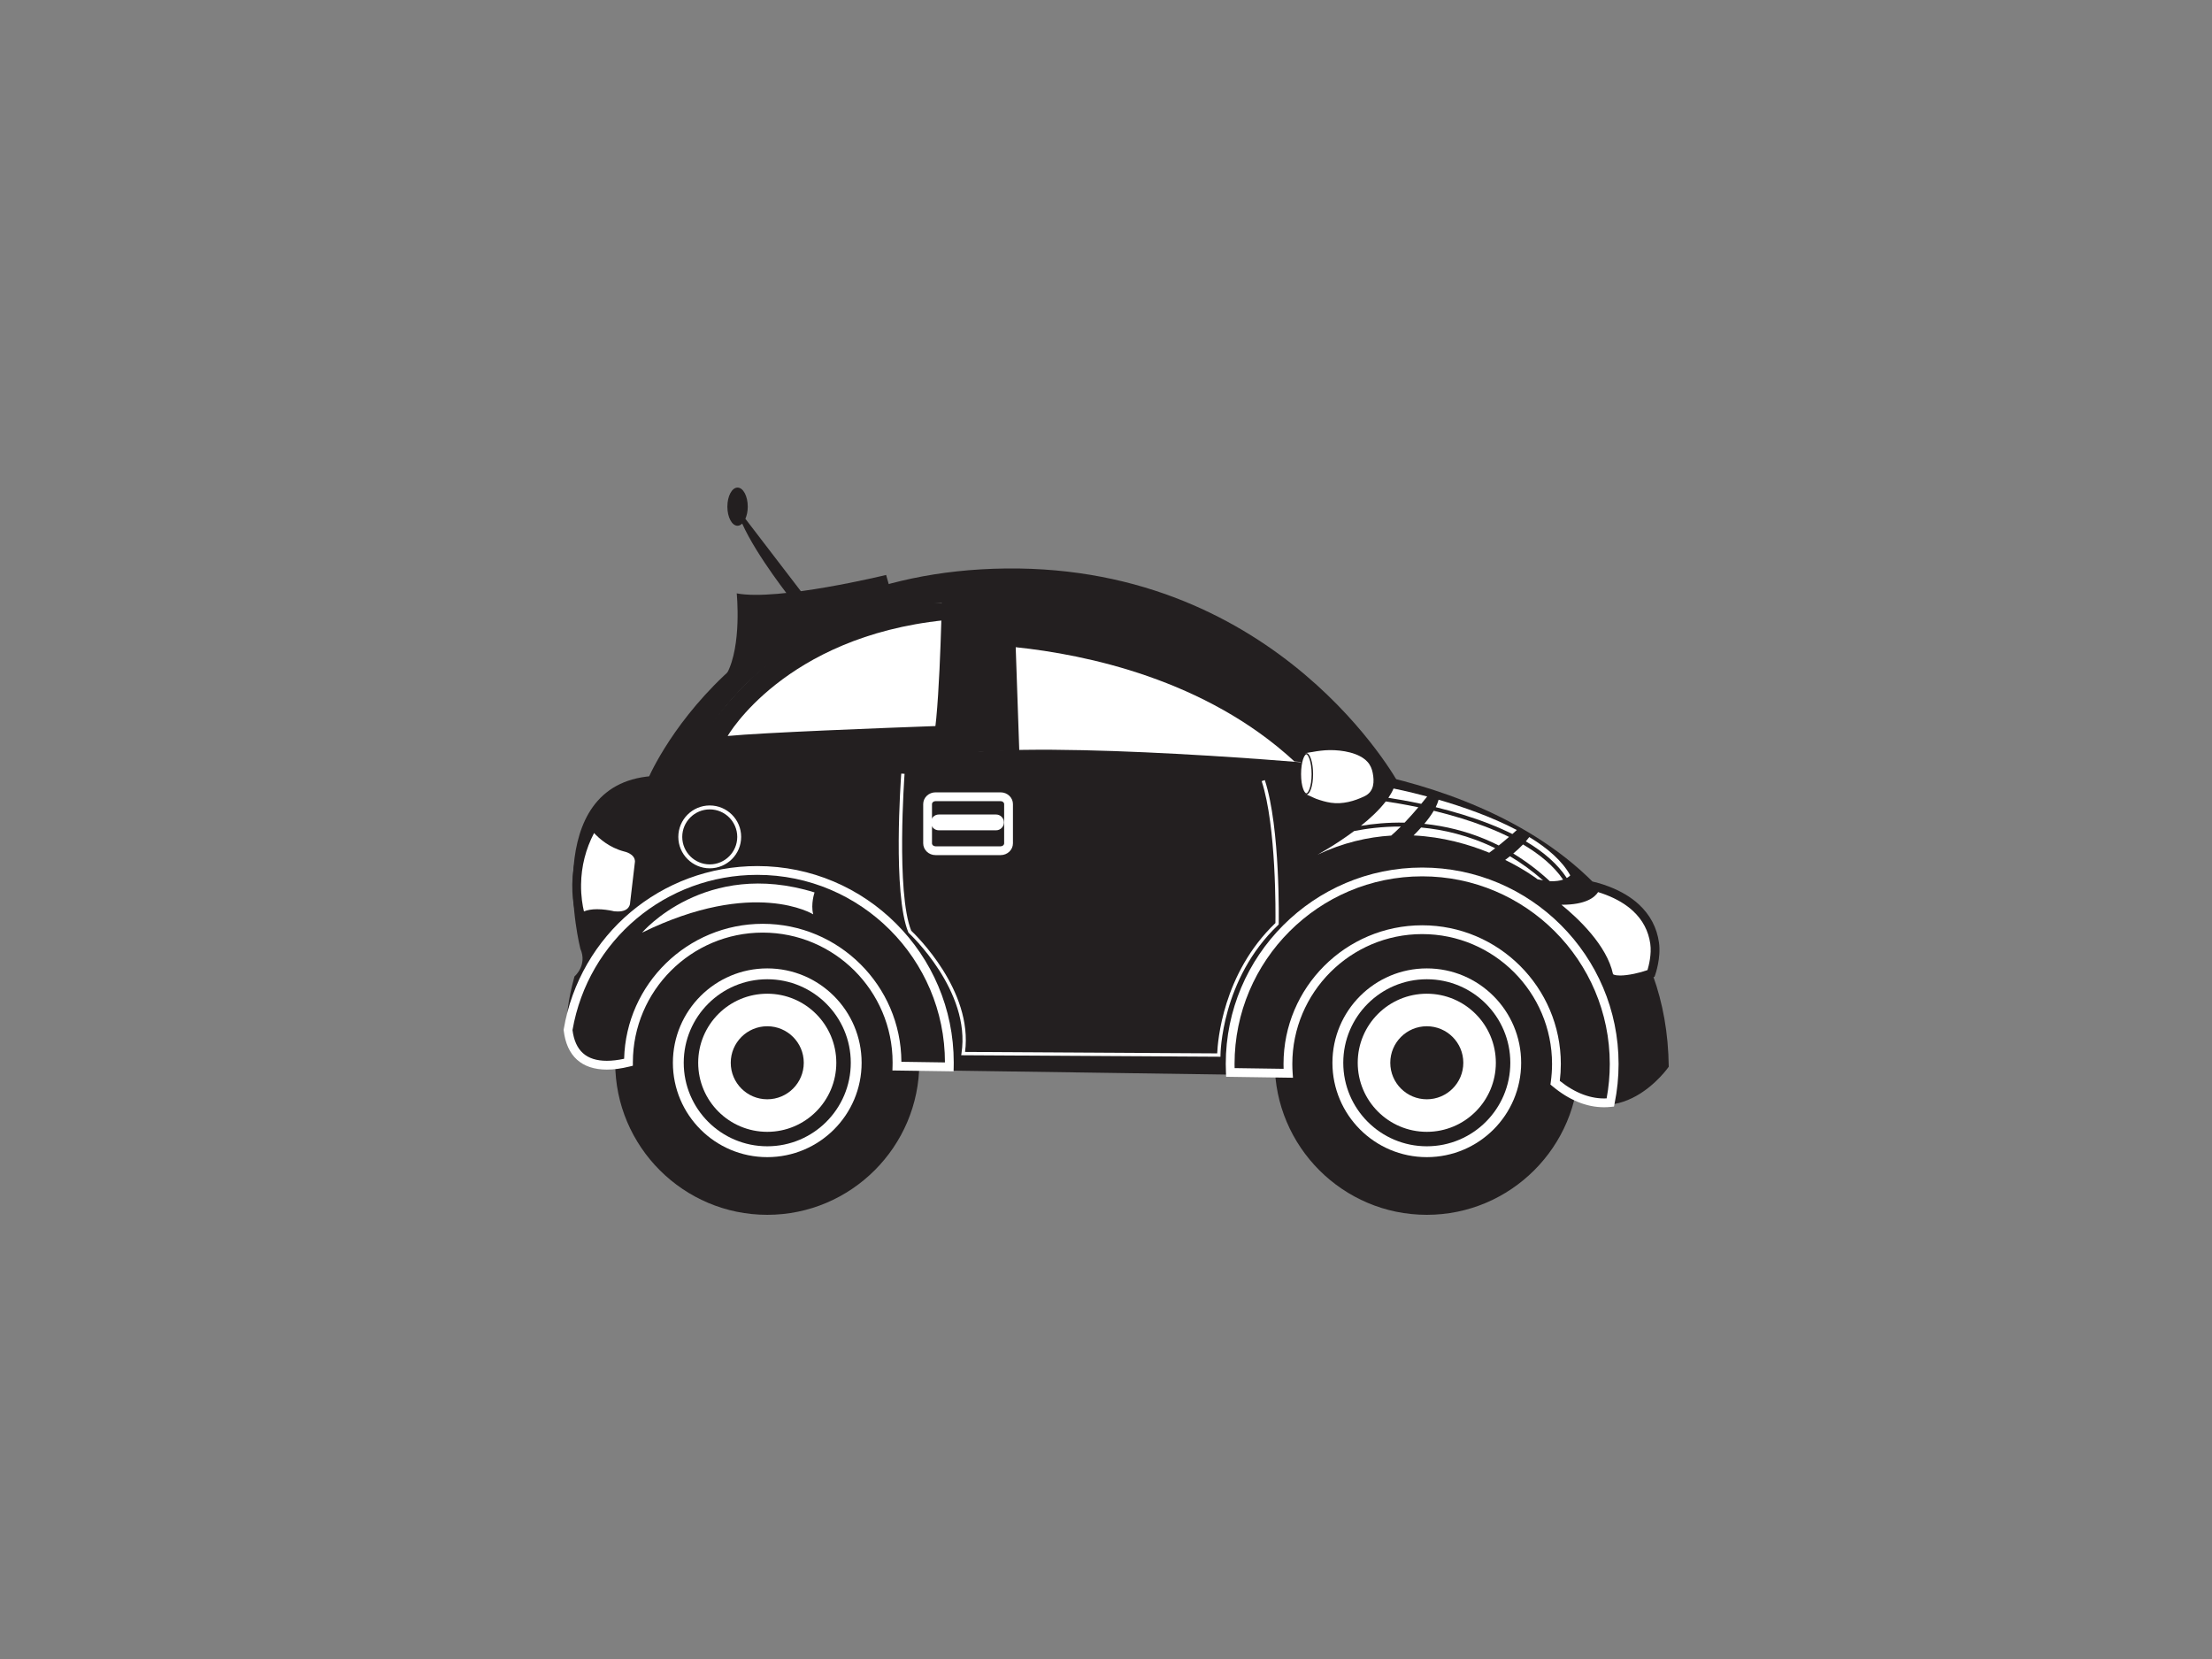 <?xml version="1.0" encoding="utf-8"?>
<!-- Generator: Adobe Illustrator 17.0.0, SVG Export Plug-In . SVG Version: 6.00 Build 0)  -->
<!DOCTYPE svg PUBLIC "-//W3C//DTD SVG 1.1//EN" "http://www.w3.org/Graphics/SVG/1.1/DTD/svg11.dtd">
<svg version="1.1" id="Layer_1" xmlns="http://www.w3.org/2000/svg" xmlns:xlink="http://www.w3.org/1999/xlink" x="0px" y="0px"
	 width="800px" height="600px" viewBox="0 0 800 600" enable-background="new 0 0 800 600" xml:space="preserve">
<rect x="0" y="0" width="800" height="600" fill="#808080" stroke="none"/>
<g>
	<g>
		<path fill="#231F20" d="M291.382,216.093l-21.806-28.467c0.528-1.194,0.861-2.708,0.861-4.381c0-3.813-1.653-6.903-3.69-6.903
			s-3.684,3.09-3.684,6.903c0,3.812,1.646,6.903,3.684,6.903c0.606,0,1.171-0.3,1.677-0.786
			c5.286,11.819,17.965,27.683,17.965,27.683L291.382,216.093z"/>
	</g>
	<g>
		<path fill="#231F20" d="M479.28,277.086c-122.098-13.388-243.662,3.606-243.662,3.606c-40.705,3.214-25.729,62.406-25.729,62.406
			c2.652,6.035-2.118,10.034-2.118,10.034c-9.535,34.461,7.541,35.29,19.256,32.386c0.037-26.787,21.76-48.487,48.557-48.487
			c26.816,0,48.557,21.738,48.557,48.555c0,0.443-0.006,0.884-0.019,1.323l141.522,2.051c-0.081-1.117-0.118-2.239-0.118-3.375
			c0-26.818,21.735-48.555,48.557-48.555c26.816,0,48.557,21.738,48.557,48.555c0,2.303-0.168,4.569-0.478,6.786
			c23.424,19.601,41.358-6.575,41.358-6.575C602.453,287.797,479.28,277.086,479.28,277.086z"/>
	</g>
	<g>
		<path fill="#FFFFFF" d="M210.244,332.099c0,0-1.789-4.925-1.683-12.256c0.081-5.982,1.425-13.567,6.038-21.386
			c0,0,0.379,0.564,1.121,1.401c1.677,1.893,5.187,5.185,10.284,6.525c0,0,5.218,0.967,5.218,5.414
			c-0.053,0.422-0.1,0.846-0.152,1.269c-0.525,4.474-1.056,8.95-1.59,13.427c0,0,0,5.606-7.73,4.639c0,0-1.202-0.303-2.867-0.514
			C216.145,330.269,212.166,330.176,210.244,332.099z"/>
		<path fill="#231F20" d="M209.601,334.989l-0.851-2.347c-0.078-0.213-1.888-5.286-1.779-12.823c0.106-7.85,2.211-15.31,6.258-22.17
			l1.277-2.162l1.41,2.08c0.028,0.04,0.366,0.526,0.994,1.236c1.531,1.725,4.795,4.807,9.498,6.042
			c2.14,0.392,6.404,2.388,6.404,6.951l-0.165,1.466l-1.59,13.418c0.012,2.005-1.581,6.152-7.609,6.152
			c-0.581,0-1.211-0.039-1.897-0.124c-0.227-0.045-1.339-0.32-2.867-0.514c-0.823-0.106-1.767-0.186-2.727-0.186
			c-2.208,0-3.792,0.421-4.587,1.214L209.601,334.989z M215.956,328.828c1.099,0,2.183,0.092,3.128,0.211
			c1.773,0.225,3.053,0.55,3.053,0.55c0.351,0.033,0.851,0.064,1.311,0.064c4.317,0,4.441-2.837,4.441-3.16l1.755-14.893
			c-0.012-2.854-3.777-3.623-3.938-3.654c-5.295-1.39-8.967-4.635-10.852-6.674c-3.034,5.816-4.615,12.06-4.702,18.593
			c-0.062,4.297,0.559,7.749,1.043,9.76C212.471,329.095,214.064,328.828,215.956,328.828z"/>
	</g>
	<g>
		<g>
			<path fill="#FFFFFF" d="M256.689,314.038c-6.268,0-11.367-5.099-11.367-11.366c0-6.266,5.1-11.366,11.367-11.366
				c6.268,0,11.361,5.1,11.361,11.366C268.05,308.94,262.957,314.038,256.689,314.038z M256.689,292.726
				c-5.485,0-9.945,4.463-9.945,9.946c0,5.487,4.46,9.948,9.945,9.948c5.485,0,9.945-4.462,9.945-9.948
				C266.634,297.189,262.174,292.726,256.689,292.726z"/>
		</g>
	</g>
	<g>
		<path fill="#FFFFFF" d="M361.897,309.261h-23.561c-2.454,0-4.448-1.907-4.448-4.252v-14.195c0-2.343,1.994-4.25,4.448-4.25h23.561
			c2.453,0,4.447,1.907,4.447,4.25v14.195C366.345,307.354,364.351,309.261,361.897,309.261z M338.336,289.744
			c-0.699,0-1.267,0.48-1.267,1.07v14.195c0,0.59,0.568,1.071,1.267,1.071h23.561c0.699,0,1.267-0.482,1.267-1.071v-14.195
			c0-0.59-0.568-1.07-1.267-1.07H338.336z"/>
	</g>
	<g>
		<path fill="#FFFFFF" d="M363.09,297.435c0,1.578-1.28,2.856-2.858,2.856h-20.71c-1.578,0-2.857-1.278-2.857-2.856l0,0
			c0-1.577,1.279-2.857,2.857-2.857h20.71C361.81,294.578,363.09,295.858,363.09,297.435L363.09,297.435z"/>
	</g>
	<g>
		<path fill="#231F20" d="M320.477,207.938c0,0-39.034,9.523-54.03,6.665c0,0,1.907,18.804-3.572,29.04
			c0,0,31.86-22.151,59.229-30.006L320.477,207.938z"/>
	</g>
	<g>
		<path fill="#231F20" d="M234.078,282.322c0,0,30.723-75.65,129.801-76.72c99.071-1.071,141.913,77.65,141.913,77.65
			C307.585,272.166,307.222,277.791,234.078,282.322z"/>
	</g>
	<g>
		<path fill="#FFFFFF" d="M352.39,216.91c0,0,91.288-2.716,135.31,60.241c0,0-91.754-8.642-136.009-5.185
			C351.691,271.966,351.461,225.552,352.39,216.91z"/>
	</g>
	<g>
		<path fill="#FFFFFF" d="M249.788,275.305c0,0,23.297-55.449,90.819-57.176c0,0-0.944,46.824-3.764,51.753
			C336.842,269.882,266.727,273.087,249.788,275.305z"/>
	</g>
	<g>
		<path fill="#231F20" d="M341.51,224.308c0.106-3.78,0.155-6.179,0.155-6.179c-66.028-3.165-95.713,62.034-95.713,62.034
			c17.138-2.3,91.906-8.361,91.906-8.361c0.652-1.173,1.205-4.629,1.671-9.258c-20.884,0.756-63.571,2.401-76.355,3.635
			C263.174,266.178,283.598,230.312,341.51,224.308z"/>
	</g>
	<g>
		<g>
			<path fill="#FFFFFF" d="M546.1,309.67c-0.584,0.466-1.162,0.91-1.721,1.329c7.404,3.648,11.74,7.027,11.74,7.027
				c0.69,0.164,1.336,0.292,1.957,0.394C554.132,314.939,550.113,312.053,546.1,309.67z"/>
		</g>
		<g>
			<path fill="#FFFFFF" d="M528.645,295.991c-3.479-1.076-6.895-1.992-10.113-2.77c-0.944,1.612-2.137,3.218-3.41,4.73
				c7.653,0.798,15.014,2.654,21.934,5.531c1.683,0.702,3.342,1.474,4.982,2.295c1.304-1.039,2.565-2.093,3.721-3.095
				C540.068,299.872,534.074,297.67,528.645,295.991z"/>
		</g>
		<g>
			<path fill="#FFFFFF" d="M511.233,302.147c10.579,0.512,19.958,3.212,27.363,6.247c0.727-0.52,1.447-1.062,2.168-1.617
				c-9.585-4.705-18.902-6.764-26.791-7.502C513.048,300.307,512.116,301.273,511.233,302.147z"/>
		</g>
		<g>
			<path fill="#FFFFFF" d="M551.84,304.289c6.653,3.94,11.597,8.369,14.815,13.258c0.882-0.491,1.249-0.949,1.249-0.949
				c-2.926-5.317-8.336-9.931-14.815-13.861C552.703,303.259,552.287,303.776,551.84,304.289z"/>
		</g>
		<g>
			<path fill="#FFFFFF" d="M550.815,305.41c-1.093,1.149-2.305,2.255-3.522,3.28c4.653,2.819,9.063,6.158,13.212,9.998
				c2.093,0.104,3.665-0.174,4.808-0.558C561.89,313.068,556.691,308.864,550.815,305.41z"/>
		</g>
		<g>
			<path fill="#FFFFFF" d="M548.578,300.195c-9.206-4.845-19.76-8.484-28.288-10.961c-0.236,0.879-0.596,1.781-1.05,2.688
				c3.131,0.766,6.448,1.661,9.827,2.703c6.771,2.095,12.74,4.435,17.896,7.01C547.541,301.129,548.082,300.645,548.578,300.195z"/>
		</g>
		<g>
			<path fill="#FFFFFF" d="M507.997,297.515c1.807-1.901,3.528-3.853,4.969-5.553c-5.013-1.055-9.175-1.729-11.79-2.107
				c-2.385,3.109-5.634,6.126-8.995,8.814C496.524,297.954,501.929,297.4,507.997,297.515z"/>
		</g>
		<g>
			<path fill="#FFFFFF" d="M506.631,298.926c-6.74-0.019-12.572,0.775-16.896,1.632c-6.765,5.052-13.231,8.541-13.231,8.541
				c9.243-4.35,18.231-6.384,26.648-6.904C504.295,301.208,505.469,300.093,506.631,298.926z"/>
		</g>
		<g>
			<path fill="#FFFFFF" d="M514.004,290.724c0.895-1.076,1.628-1.991,2.156-2.651c-7.206-1.943-12.163-2.893-12.163-2.893
				c-0.478,1.123-1.112,2.25-1.876,3.37C504.916,288.969,509.084,289.668,514.004,290.724z"/>
		</g>
	</g>
	<g>
		<g>
			<path fill="#FFFFFF" d="M441.401,382.181l-93.772-0.544l0.106-0.686c3.479-22.617-18.865-43.353-19.088-43.56l-0.149-0.214
				c-5.702-13.896-2.677-55.628-2.547-57.398l1.199,0.088c-0.031,0.429-3.118,42.97,2.404,56.733
				c1.646,1.555,22.394,21.659,19.468,43.845l91.201,0.528c0.162-4.154,1.938-28.855,21.052-47.143
				c0.043-3.138,0.385-34.905-4.976-51.323l1.143-0.373c5.677,17.391,5.031,51.624,5.025,51.967l-0.006,0.252l-0.18,0.172
				c-20.642,19.589-20.878,46.778-20.878,47.051V382.181z"/>
		</g>
	</g>
	<g>
		<path fill="#231F20" d="M488.759,277.143c-45.221-65.172-139-62.36-139-62.36c-0.317,2.916-0.497,9.988-0.603,18.194
			c0,0,0.003,0,0.006,0c-0.233,17.043-0.124,39.336-0.124,39.336c5.833-0.46,12.467-0.711,19.598-0.804l-1.292-37.437
			c25.31,2.649,68.643,11.582,100.81,41.314C480.703,276.379,488.759,277.143,488.759,277.143z"/>
	</g>
	<g>
		<g>
			<g>
				<g>
					<path fill="#231F20" d="M461.03,384.367c0,30.323,24.67,54.99,54.992,54.99c30.319,0,54.986-24.667,54.986-54.99
						c0-30.324-24.667-54.992-54.986-54.992C485.7,329.375,461.03,354.043,461.03,384.367z"/>
				</g>
			</g>
		</g>
		<g>
			<g>
				<g>
					<path fill="#FFFFFF" d="M550.147,384.367c0,18.846-15.284,34.127-34.124,34.127c-18.847,0-34.134-15.281-34.134-34.127
						c0-18.848,15.287-34.132,34.134-34.132C534.863,350.235,550.147,365.52,550.147,384.367z"/>
				</g>
			</g>
		</g>
		<g>
			<g>
				<g>
					<path fill="#231F20" d="M546.227,384.367c0,16.68-13.529,30.203-30.205,30.203c-16.682,0-30.211-13.523-30.211-30.203
						c0-16.682,13.529-30.208,30.211-30.208C532.698,354.16,546.227,367.686,546.227,384.367z"/>
				</g>
			</g>
		</g>
		<g>
			<g>
				<g>
					<path fill="#FFFFFF" d="M540.994,384.367c0,13.792-11.184,24.974-24.971,24.974c-13.796,0-24.981-11.183-24.981-24.974
						c0-13.796,11.184-24.977,24.981-24.977C529.81,359.39,540.994,370.571,540.994,384.367z"/>
				</g>
			</g>
		</g>
		<g>
			<g>
				<g>
					<path fill="#231F20" d="M529.226,384.367c0,7.291-5.914,13.205-13.203,13.205c-7.296,0-13.209-5.914-13.209-13.205
						c0-7.296,5.914-13.208,13.209-13.208C523.312,371.16,529.226,377.072,529.226,384.367z"/>
				</g>
			</g>
		</g>
	</g>
	<g>
		<g>
			<g>
				<g>
					<path fill="#231F20" d="M222.5,384.367c0,30.323,24.67,54.99,54.992,54.99c30.319,0,54.986-24.667,54.986-54.99
						c0-30.324-24.667-54.992-54.986-54.992C247.169,329.375,222.5,354.043,222.5,384.367z"/>
				</g>
			</g>
		</g>
		<g>
			<g>
				<g>
					<path fill="#FFFFFF" d="M311.616,384.367c0,18.846-15.284,34.127-34.124,34.127c-18.847,0-34.133-15.281-34.133-34.127
						c0-18.848,15.287-34.132,34.133-34.132C296.332,350.235,311.616,365.52,311.616,384.367z"/>
				</g>
			</g>
		</g>
		<g>
			<g>
				<g>
					<path fill="#231F20" d="M307.697,384.367c0,16.68-13.529,30.203-30.205,30.203c-16.682,0-30.211-13.523-30.211-30.203
						c0-16.682,13.529-30.208,30.211-30.208C294.168,354.16,307.697,367.686,307.697,384.367z"/>
				</g>
			</g>
		</g>
		<g>
			<g>
				<g>
					<path fill="#FFFFFF" d="M302.463,384.367c0,13.792-11.184,24.974-24.971,24.974c-13.796,0-24.981-11.183-24.981-24.974
						c0-13.796,11.184-24.977,24.981-24.977C291.279,359.39,302.463,370.571,302.463,384.367z"/>
				</g>
			</g>
		</g>
		<g>
			<g>
				<g>
					<path fill="#231F20" d="M290.695,384.367c0,7.291-5.914,13.205-13.203,13.205c-7.296,0-13.209-5.914-13.209-13.205
						c0-7.296,5.914-13.208,13.209-13.208C284.782,371.16,290.695,377.072,290.695,384.367z"/>
				</g>
			</g>
		</g>
	</g>
	<g>
		<path fill="#231F20" d="M514.352,315.349c-38.357,0-69.447,31.091-69.447,69.442c0,1.03,0.031,2.052,0.074,3.072l20.933,0.303
			c-0.08-1.117-0.118-2.239-0.118-3.375c0-26.818,21.735-48.555,48.557-48.555c26.816,0,48.557,21.738,48.557,48.555
			c0,2.303-0.168,4.569-0.478,6.788c7.318,6.12,14.094,7.777,19.958,7.161c0.919-4.507,1.404-9.17,1.404-13.949
			C583.793,346.44,552.703,315.349,514.352,315.349z"/>
		<path fill="#FFFFFF" d="M580.097,400.451c-6.33-0.002-12.616-2.575-18.685-7.653l-0.677-0.565l0.121-0.874
			c0.307-2.194,0.463-4.404,0.463-6.568c0-25.897-21.07-46.965-46.967-46.965c-25.897,0-46.967,21.069-46.967,46.965
			c0,1.097,0.037,2.182,0.115,3.26l0.124,1.73l-24.17-0.35l-0.065-1.5c-0.044-1.044-0.074-2.087-0.074-3.14
			c0-39.168,31.866-71.033,71.037-71.033c39.168,0,71.031,31.865,71.031,71.033c0,4.796-0.484,9.596-1.435,14.267l-0.233,1.141
			l-1.159,0.121C581.752,400.406,580.932,400.451,580.097,400.451z M564.123,390.91c5.588,4.477,11.411,6.611,16.936,6.337
			c0.758-4.09,1.143-8.274,1.143-12.456c0-37.413-30.437-67.852-67.851-67.852c-37.416,0-67.857,30.439-67.857,67.852
			c0,0.503,0.006,1.003,0.022,1.503l17.719,0.256c-0.022-0.584-0.031-1.169-0.031-1.76c0-27.65,22.496-50.146,50.147-50.146
			c27.651,0,50.147,22.496,50.147,50.146C564.499,386.809,564.372,388.861,564.123,390.91z"/>
	</g>
	<g>
		<path fill="#FFFFFF" d="M581.818,352.649c0.714,3.365,11.072,1.129,15.306-0.596c0,0,2.031-5.735,1.295-10.948
			c-0.565-4.006-2.32-8.715-6.764-12.829c-2.485-2.301-5.808-4.416-10.228-6.122c-1.348-0.517-2.789-0.997-4.355-1.433
			c0,0-0.839,6.304-17.436,4.622C559.635,325.342,578.836,338.599,581.818,352.649z"/>
		<path fill="#231F20" d="M585.92,355.984L585.92,355.984c-4.149,0-5.367-1.635-5.659-3.005c-2.817-13.278-21.343-26.2-21.53-26.328
			l1.065-2.892c1.814,0.185,3.519,0.278,5.069,0.278c9.709,0,10.631-3.558,10.641-3.594l0.37-1.626l1.621,0.371
			c1.571,0.438,3.044,0.921,4.497,1.48c4.308,1.662,7.92,3.828,10.74,6.44c4.056,3.755,6.498,8.389,7.258,13.773
			c0.783,5.535-1.283,11.451-1.37,11.701l-0.239,0.672l-0.662,0.269C594.797,354.717,589.669,355.984,585.92,355.984z
			 M583.374,352.318c0,0,0.438,0.486,2.547,0.486l0,0c2.92,0,7.206-0.974,9.917-1.961c0.478-1.601,1.537-5.76,1.006-9.516
			c-0.655-4.64-2.764-8.639-6.271-11.885c-2.522-2.337-5.792-4.289-9.718-5.805c-0.944-0.362-1.898-0.691-2.886-0.995
			c-1.186,1.878-4.404,4.577-13.104,4.577c-0.05,0-0.096,0-0.146,0C570.693,332.078,581.156,341.868,583.374,352.318
			L583.374,352.318z"/>
	</g>
	<g>
		<path fill="#231F20" d="M273.902,314.813c-34.345,0-62.863,24.934-68.453,57.687c1.64,13.938,13.2,13.83,21.847,11.687
			c0.037-26.785,21.76-48.489,48.557-48.489c26.816,0,48.557,21.74,48.557,48.559c0,0.441-0.006,0.884-0.019,1.323l18.933,0.273
			c0.012-0.531,0.019-1.062,0.019-1.598C343.343,345.903,312.253,314.813,273.902,314.813z"/>
		<path fill="#FFFFFF" d="M344.877,387.467l-22.12-0.32l0.044-1.612c0.012-0.424,0.019-0.852,0.019-1.278
			c0-25.898-21.07-46.969-46.967-46.969c-25.863,0-46.93,21.039-46.967,46.9l-0.003,1.242l-1.205,0.3
			c-2.957,0.733-5.718,1.104-8.206,1.104c-9.119,0-14.513-4.892-15.601-14.149l-0.028-0.228l0.037-0.225
			c5.836-34.193,35.286-59.01,70.022-59.01c39.168,0,71.031,31.865,71.031,71.033c0,0.548-0.006,1.092-0.019,1.635L344.877,387.467z
			 M326,384.013l15.753,0.227c-0.006-37.407-30.444-67.837-67.851-67.837c-33.106,0-61.179,23.594-66.848,56.136
			c0.953,7.481,5.016,11.116,12.417,11.116c1.898,0,3.997-0.247,6.252-0.734c0.711-27.031,22.94-48.812,50.129-48.812
			C303.423,334.108,325.869,356.472,326,384.013z"/>
	</g>
	<g>
		<path fill="#FFFFFF" d="M232.202,337.306c0,0,22.791-26.832,62.391-14.548c0,0-1.451,4.204-0.485,7.921
			C294.108,330.679,272.771,317.423,232.202,337.306z"/>
	</g>
	<g>
		<g>
			<path fill="#FFFFFF" d="M472.218,272.458c0.068-0.188,2.174-0.447,2.367-0.483c2.037-0.382,4.118-0.655,6.212-0.686
				c4.647-0.067,10.784,0.96,13.771,4.244c1.056,1.157,1.609,2.547,1.889,3.971c0.59,3.019,0.64,6.734-2.938,8.459
				c-3.671,1.766-7.951,3-12.194,2.361c-1.826-0.275-3.59-0.807-5.292-1.413c-0.752-0.266-4.677-2.188-4.168-1.814
				C472.814,287.8,469.367,280.279,472.218,272.458z"/>
		</g>
		<g>
			<path fill="#231F20" d="M474.895,279.985c0,4.212-1.093,7.375-2.441,7.375c-1.342,0-2.435-3.163-2.435-7.375
				c0-4.213,1.093-7.628,2.435-7.628C473.802,272.357,474.895,275.772,474.895,279.985z"/>
		</g>
		<g>
			<path fill="#FFFFFF" d="M472.454,286.908c-0.665,0-1.901-2.378-1.901-6.923c0-4.643,1.255-7.176,1.901-7.176
				s1.907,2.533,1.907,7.176C474.361,284.531,473.118,286.908,472.454,286.908z"/>
		</g>
	</g>
</g>
</svg>
